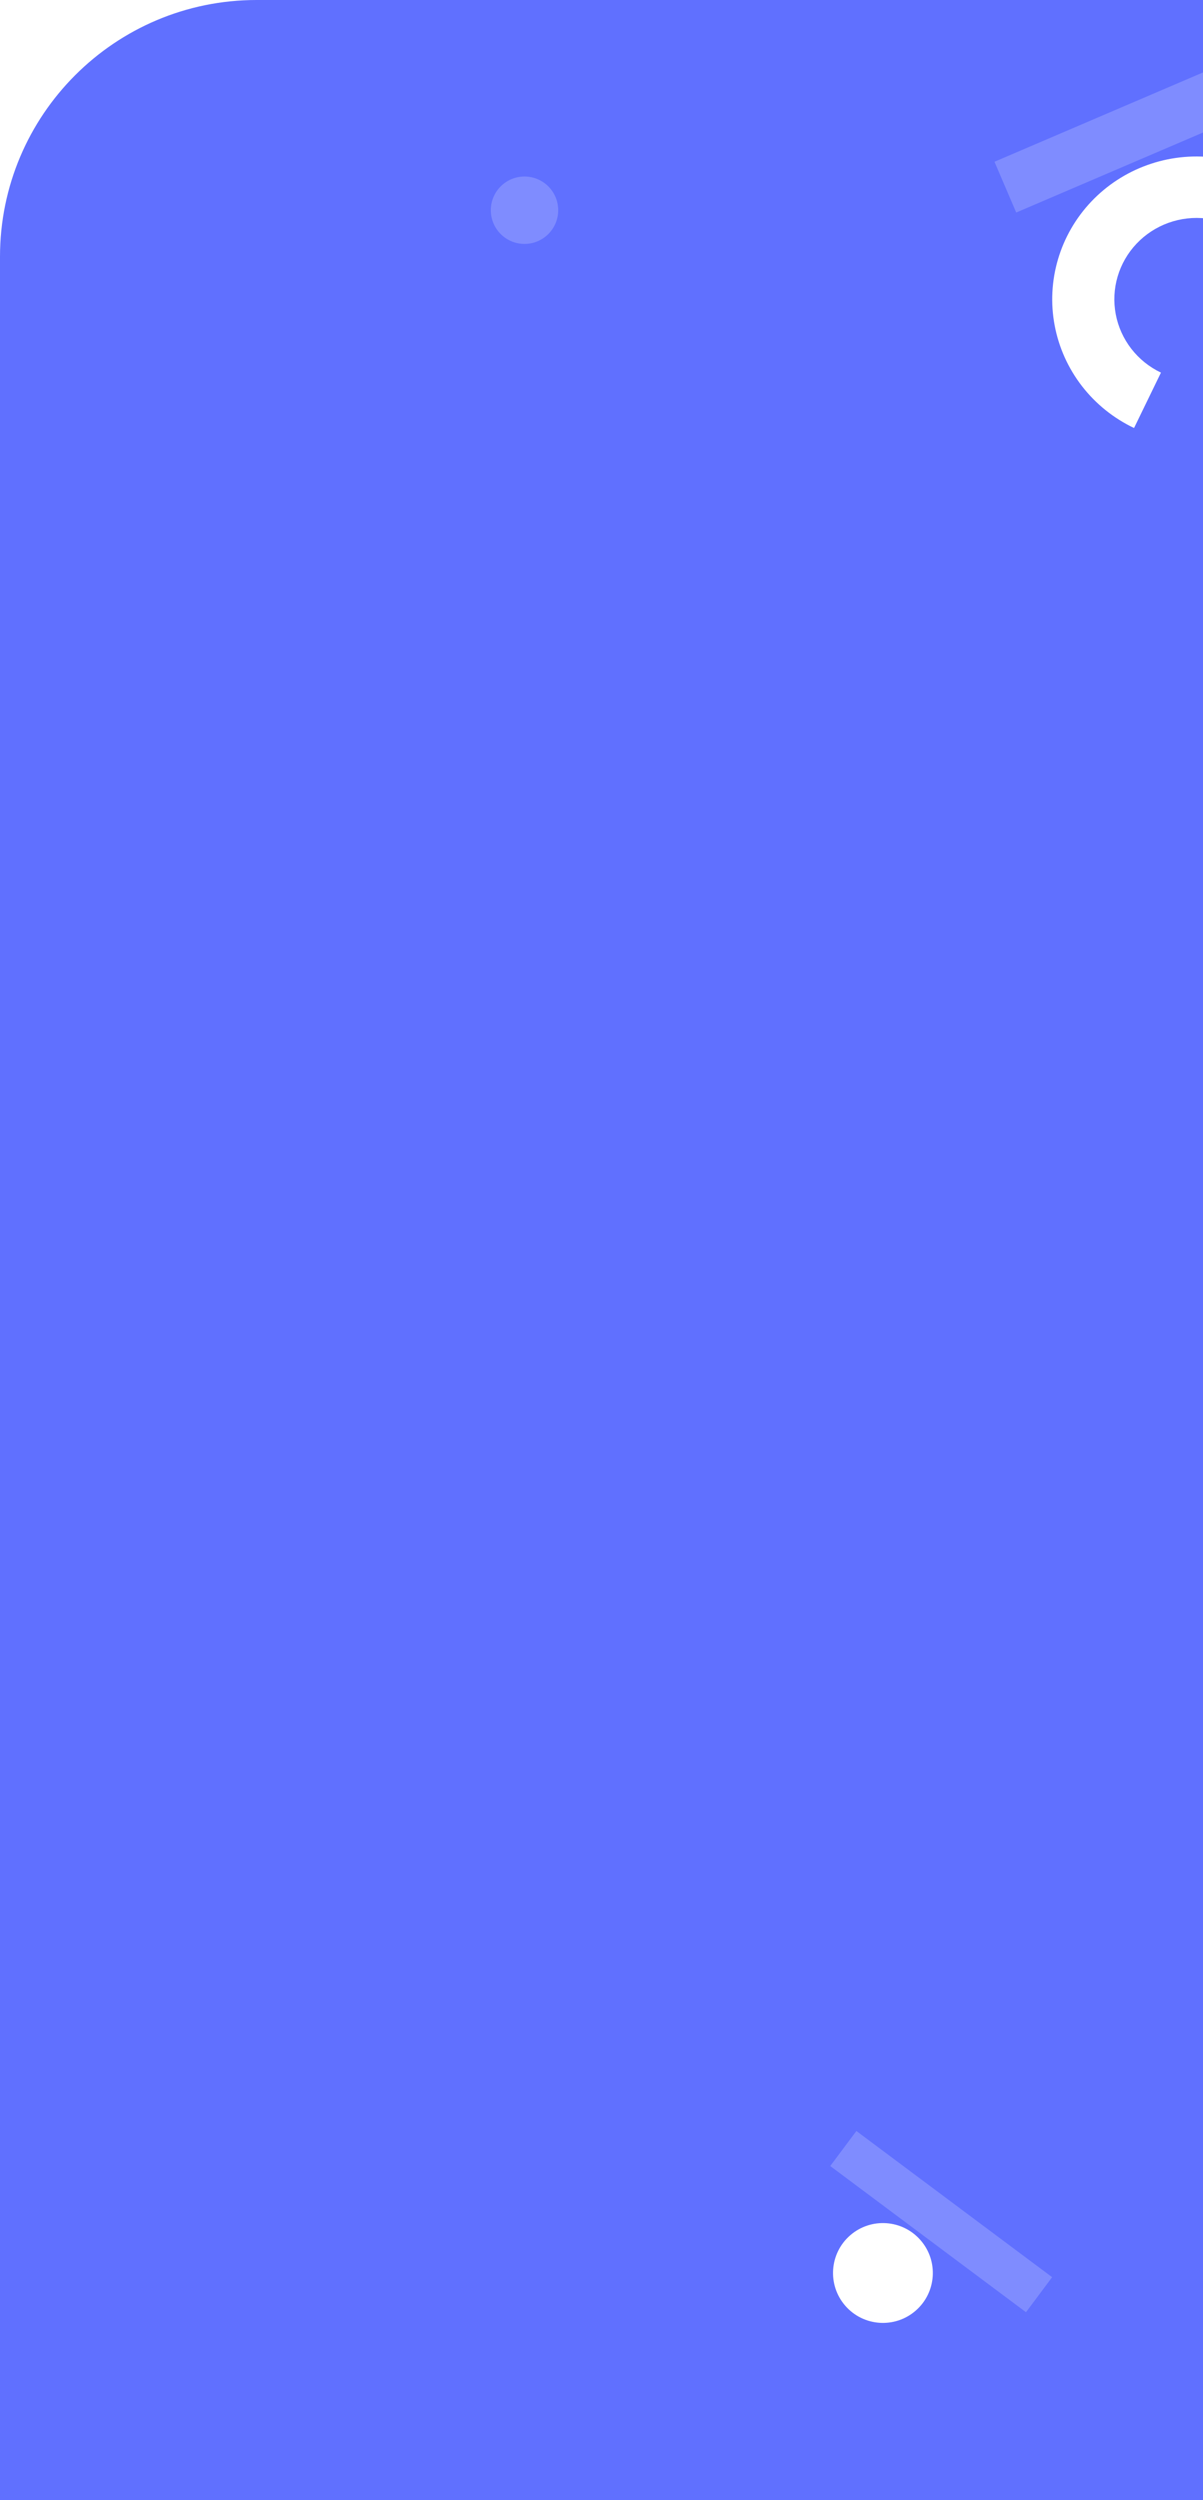 <svg width="375" height="779" viewBox="0 0 375 779" fill="none" xmlns="http://www.w3.org/2000/svg">
<rect width="375" height="779" fill="#E5E5E5"/>
<g clip-path="url(#clip0_0_1)">
<rect width="375" height="5410" transform="translate(0 -4631)" fill="#F7F7F9"/>
<path d="M375 138H0V-1125H295C339.183 -1125 375 -1089.18 375 -1045V138Z" fill="white"/>
<path d="M0 779H375V0H80C35.817 0 0 35.817 0 80V779Z" fill="#6070FF"/>
<rect x="310" y="50.399" width="74.701" height="17.211" transform="rotate(-23.177 310 50.399)" fill="#7F8CFF"/>
<path d="M412.207 71.41C408.738 65.322 403.869 60.128 397.993 56.247C392.117 52.366 385.4 49.908 378.384 49.072C371.369 48.236 364.253 49.045 357.613 51.434C350.973 53.824 344.995 57.726 340.163 62.824C335.332 67.923 331.782 74.076 329.803 80.783C327.823 87.491 327.468 94.566 328.767 101.434C330.066 108.302 332.983 114.772 337.281 120.318C341.579 125.865 347.137 130.332 353.505 133.359L361.894 116.101C358.266 114.377 355.099 111.831 352.651 108.672C350.202 105.512 348.541 101.826 347.801 97.913C347.06 94 347.263 89.97 348.39 86.149C349.518 82.327 351.54 78.822 354.293 75.917C357.046 73.013 360.451 70.79 364.234 69.428C368.017 68.067 372.071 67.606 376.067 68.082C380.064 68.559 383.891 69.959 387.239 72.17C390.586 74.381 393.36 77.341 395.336 80.809L412.207 71.41Z" fill="white"/>
<circle cx="163.5" cy="65.5" r="10.5" fill="#7F8CFF"/>
<rect width="76.175" height="13.627" transform="matrix(0.801 0.598 0.598 -0.801 258.805 674.889)" fill="#7F8CFF"/>
<circle cx="275.228" cy="708.219" r="15.555" transform="rotate(48.944 275.228 708.219)" fill="white"/>
</g>
<defs>
<clipPath id="clip0_0_1">
<rect width="375" height="5410" fill="white" transform="translate(0 -4631)"/>
</clipPath>
</defs>
</svg>